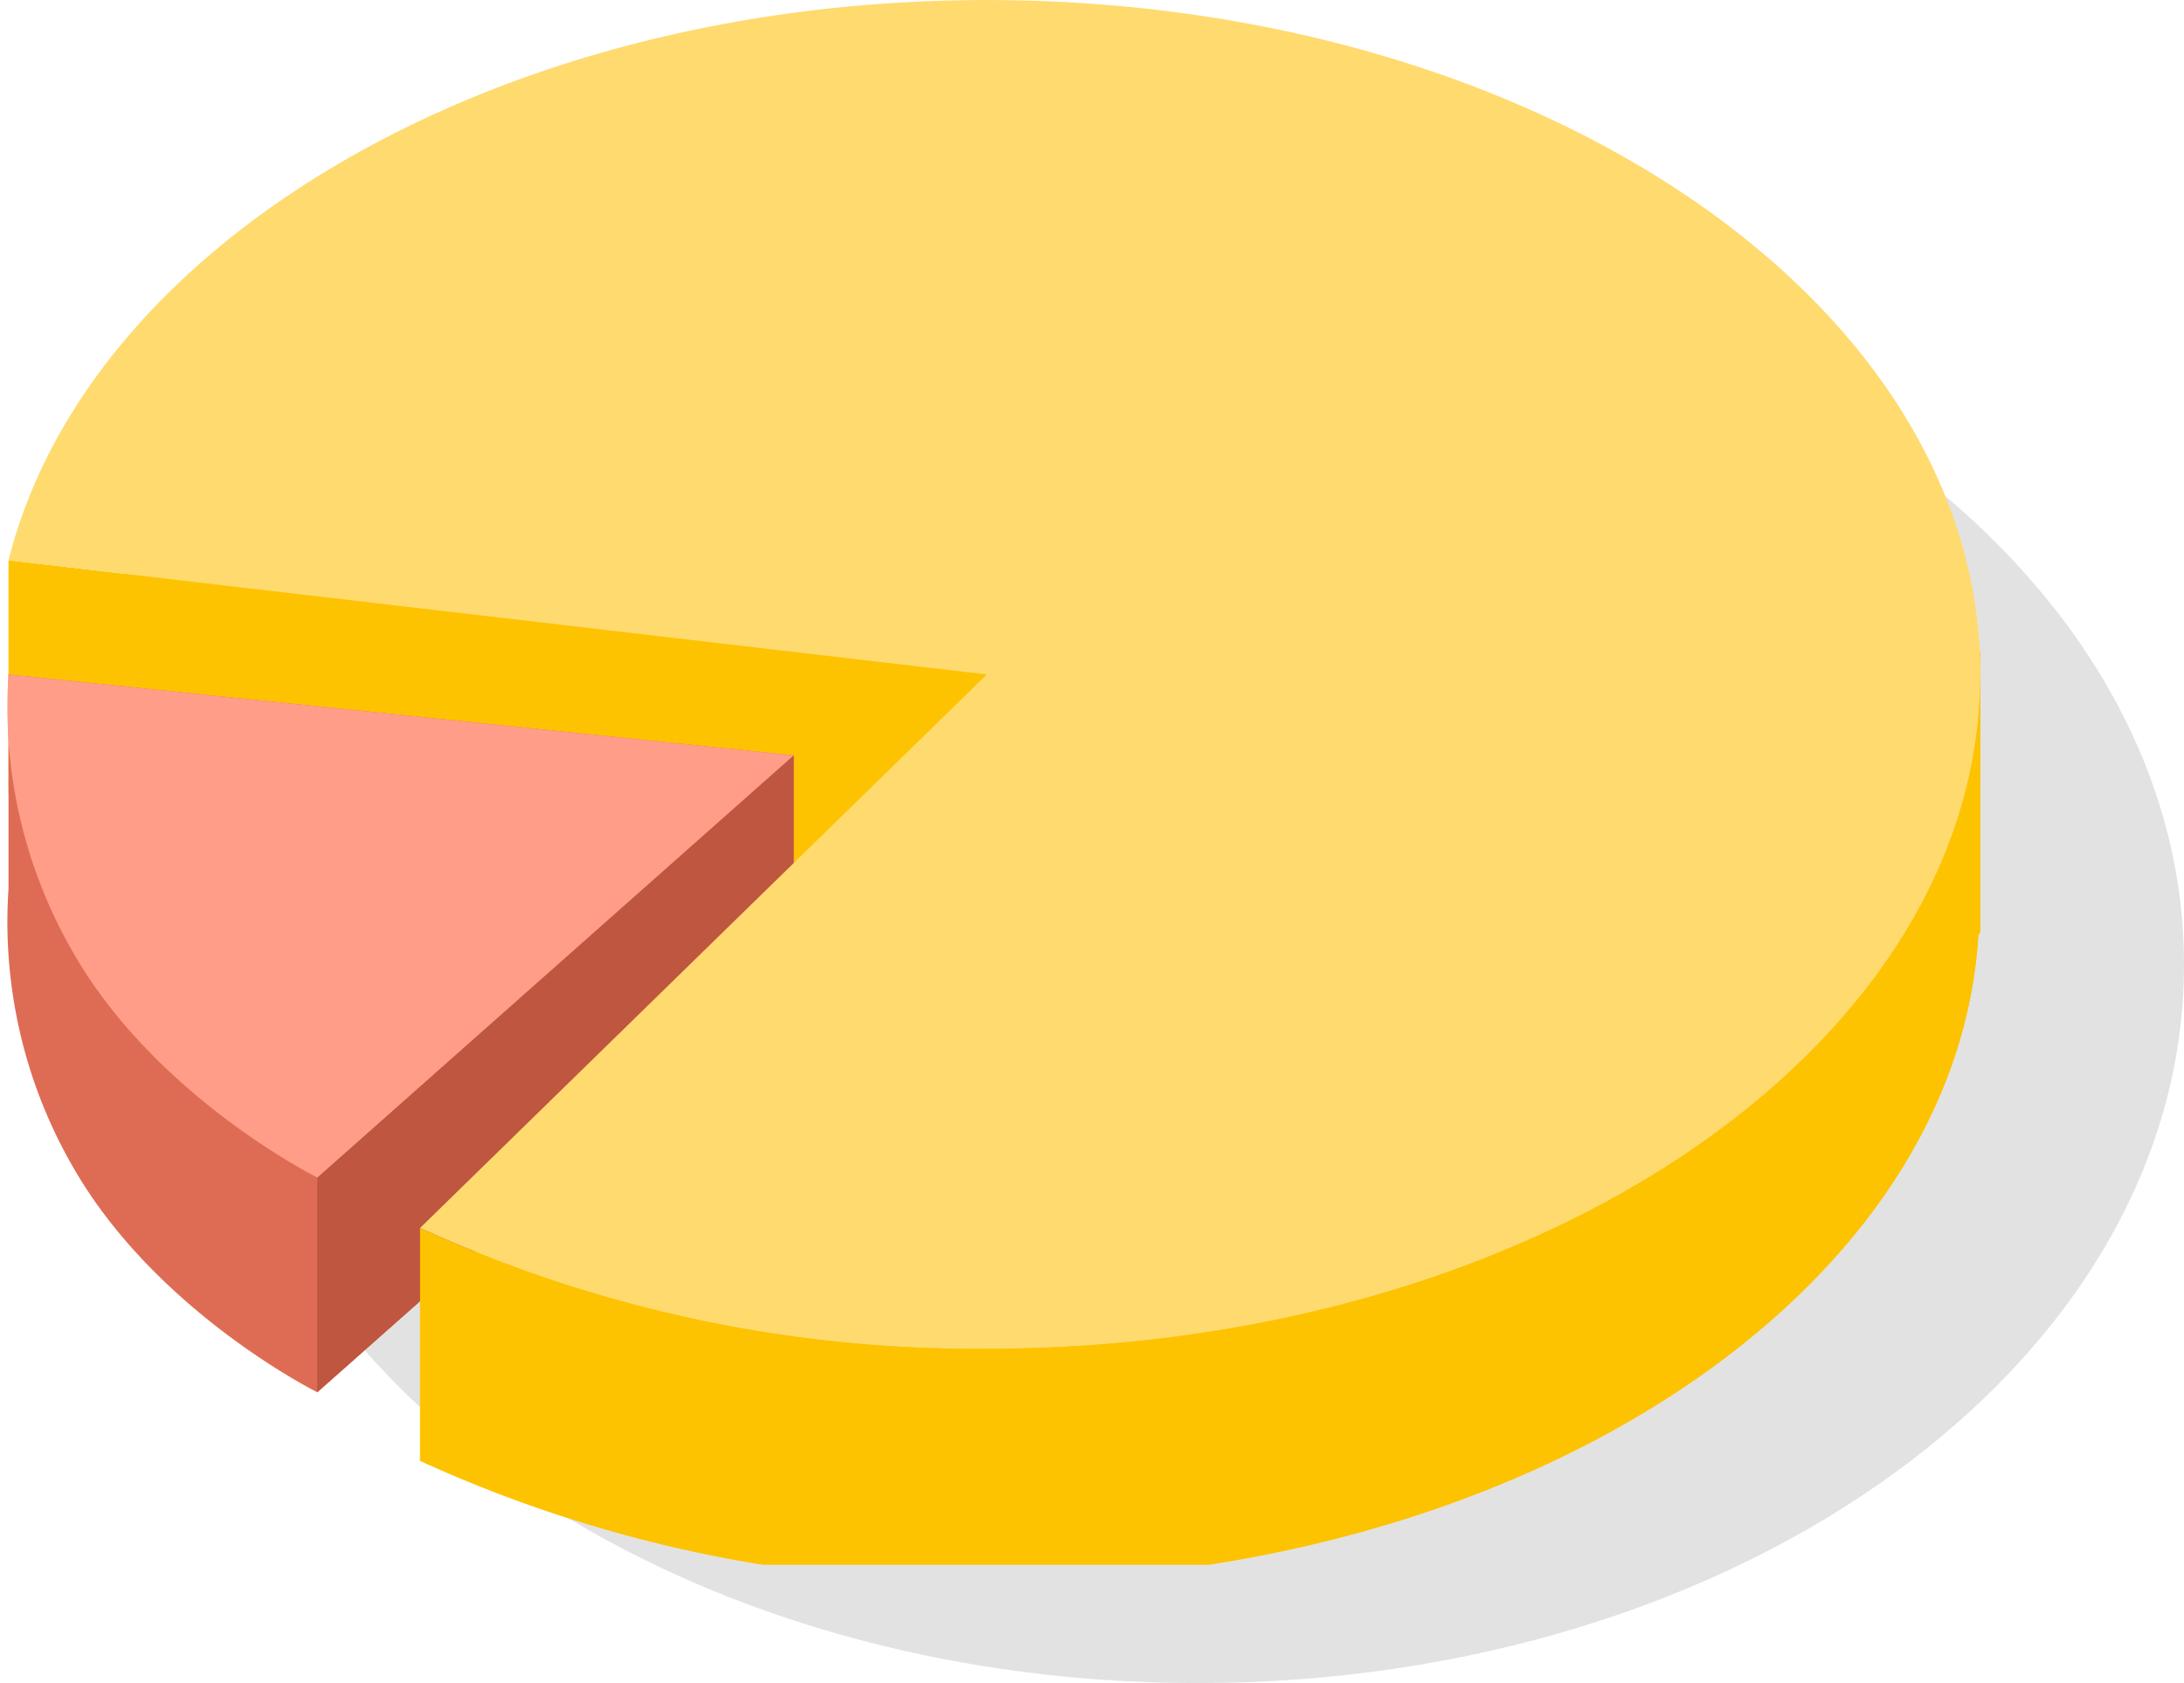 <svg xmlns="http://www.w3.org/2000/svg" xmlns:xlink="http://www.w3.org/1999/xlink" width="96" height="74" viewBox="0 0 96 74">
  <defs>
    <clipPath id="clip-path">
      <rect id="사각형_8909" data-name="사각형 8909" width="86.741" height="63.178" fill="#7e5b40"/>
    </clipPath>
    <clipPath id="clip-path-2">
      <rect id="사각형_8913" data-name="사각형 8913" width="87.631" height="68.789" transform="translate(0)" fill="#9a6c18"/>
    </clipPath>
  </defs>
  <g id="그룹_10706" data-name="그룹 10706" transform="translate(0)">
    <g id="그룹_10696" data-name="그룹 10696" transform="translate(9.259 10.822)">
      <g id="그룹_10695" data-name="그룹 10695" clip-path="url(#clip-path)">
        <path id="패스_18149" data-name="패스 18149" d="M86.741,31.588c0,17.448-19.418,31.59-43.371,31.59S0,49.036,0,31.588,19.417,0,43.37,0,86.741,14.143,86.741,31.588" transform="translate(0)" fill="#e2e2e2"/>
      </g>
    </g>
    <g id="그룹_10703" data-name="그룹 10703" transform="translate(0)" clip-path="url(#clip-path-2)">
      <path id="패스_18157" data-name="패스 18157" d="M43.135,52.1l-43-5.022c3.519-13.981,21.407-24.628,43-24.628,19.115,0,35.32,8.353,41.241,19.964l2.434-1.56V53.178l-.091.165c-.968,15.8-20.08,28.409-43.585,28.409a58.667,58.667,0,0,1-24.909-5.311V66.206L26.657,68.2Z" transform="translate(0.24 -12.215)" fill="#fdc300"/>
      <path id="패스_18158" data-name="패스 18158" d="M.134,54.035V64.264l43,5.022V59.055Z" transform="translate(0.24 -29.403)" fill="#fdc300"/>
      <path id="패스_18159" data-name="패스 18159" d="M34.575,78.052,13.639,96.612S6.652,93.139,2.983,86.853A21.567,21.567,0,0,1,.063,74.492v-9.44l34.512,3.557Z" transform="translate(0.31 -35.398)" fill="#de6c54"/>
      <path id="패스_18160" data-name="패스 18160" d="M49.851,72.854V82.3L28.909,100.857l0-9.442Z" transform="translate(-14.965 -39.643)" fill="#be5640"/>
      <path id="패스_18161" data-name="패스 18161" d="M43.135,29.652l-43-5.02C3.652,10.65,21.54,0,43.134,0,67.255,0,86.809,13.275,86.809,29.654S67.255,59.3,43.134,59.3a58.64,58.64,0,0,1-24.909-5.313Z" transform="translate(0.241 0.002)" fill="#ffda6f"/>
      <path id="패스_18162" data-name="패스 18162" d="M107.079,65.052V76.361l-.091.165c-.967,15.8-20.079,28.409-43.584,28.409a58.667,58.667,0,0,1-24.909-5.311V89.39A58.64,58.64,0,0,0,63.4,94.7c24.121,0,43.675-13.274,43.675-29.65" transform="translate(-20.03 -35.398)" fill="#fdc300"/>
      <path id="패스_18163" data-name="패스 18163" d="M34.575,68.609,13.639,87.17S6.652,83.7,2.983,77.412a21.563,21.563,0,0,1-2.92-12.36Z" transform="translate(0.31 -35.398)" fill="#ff9d88"/>
    </g>
  </g>
</svg>
